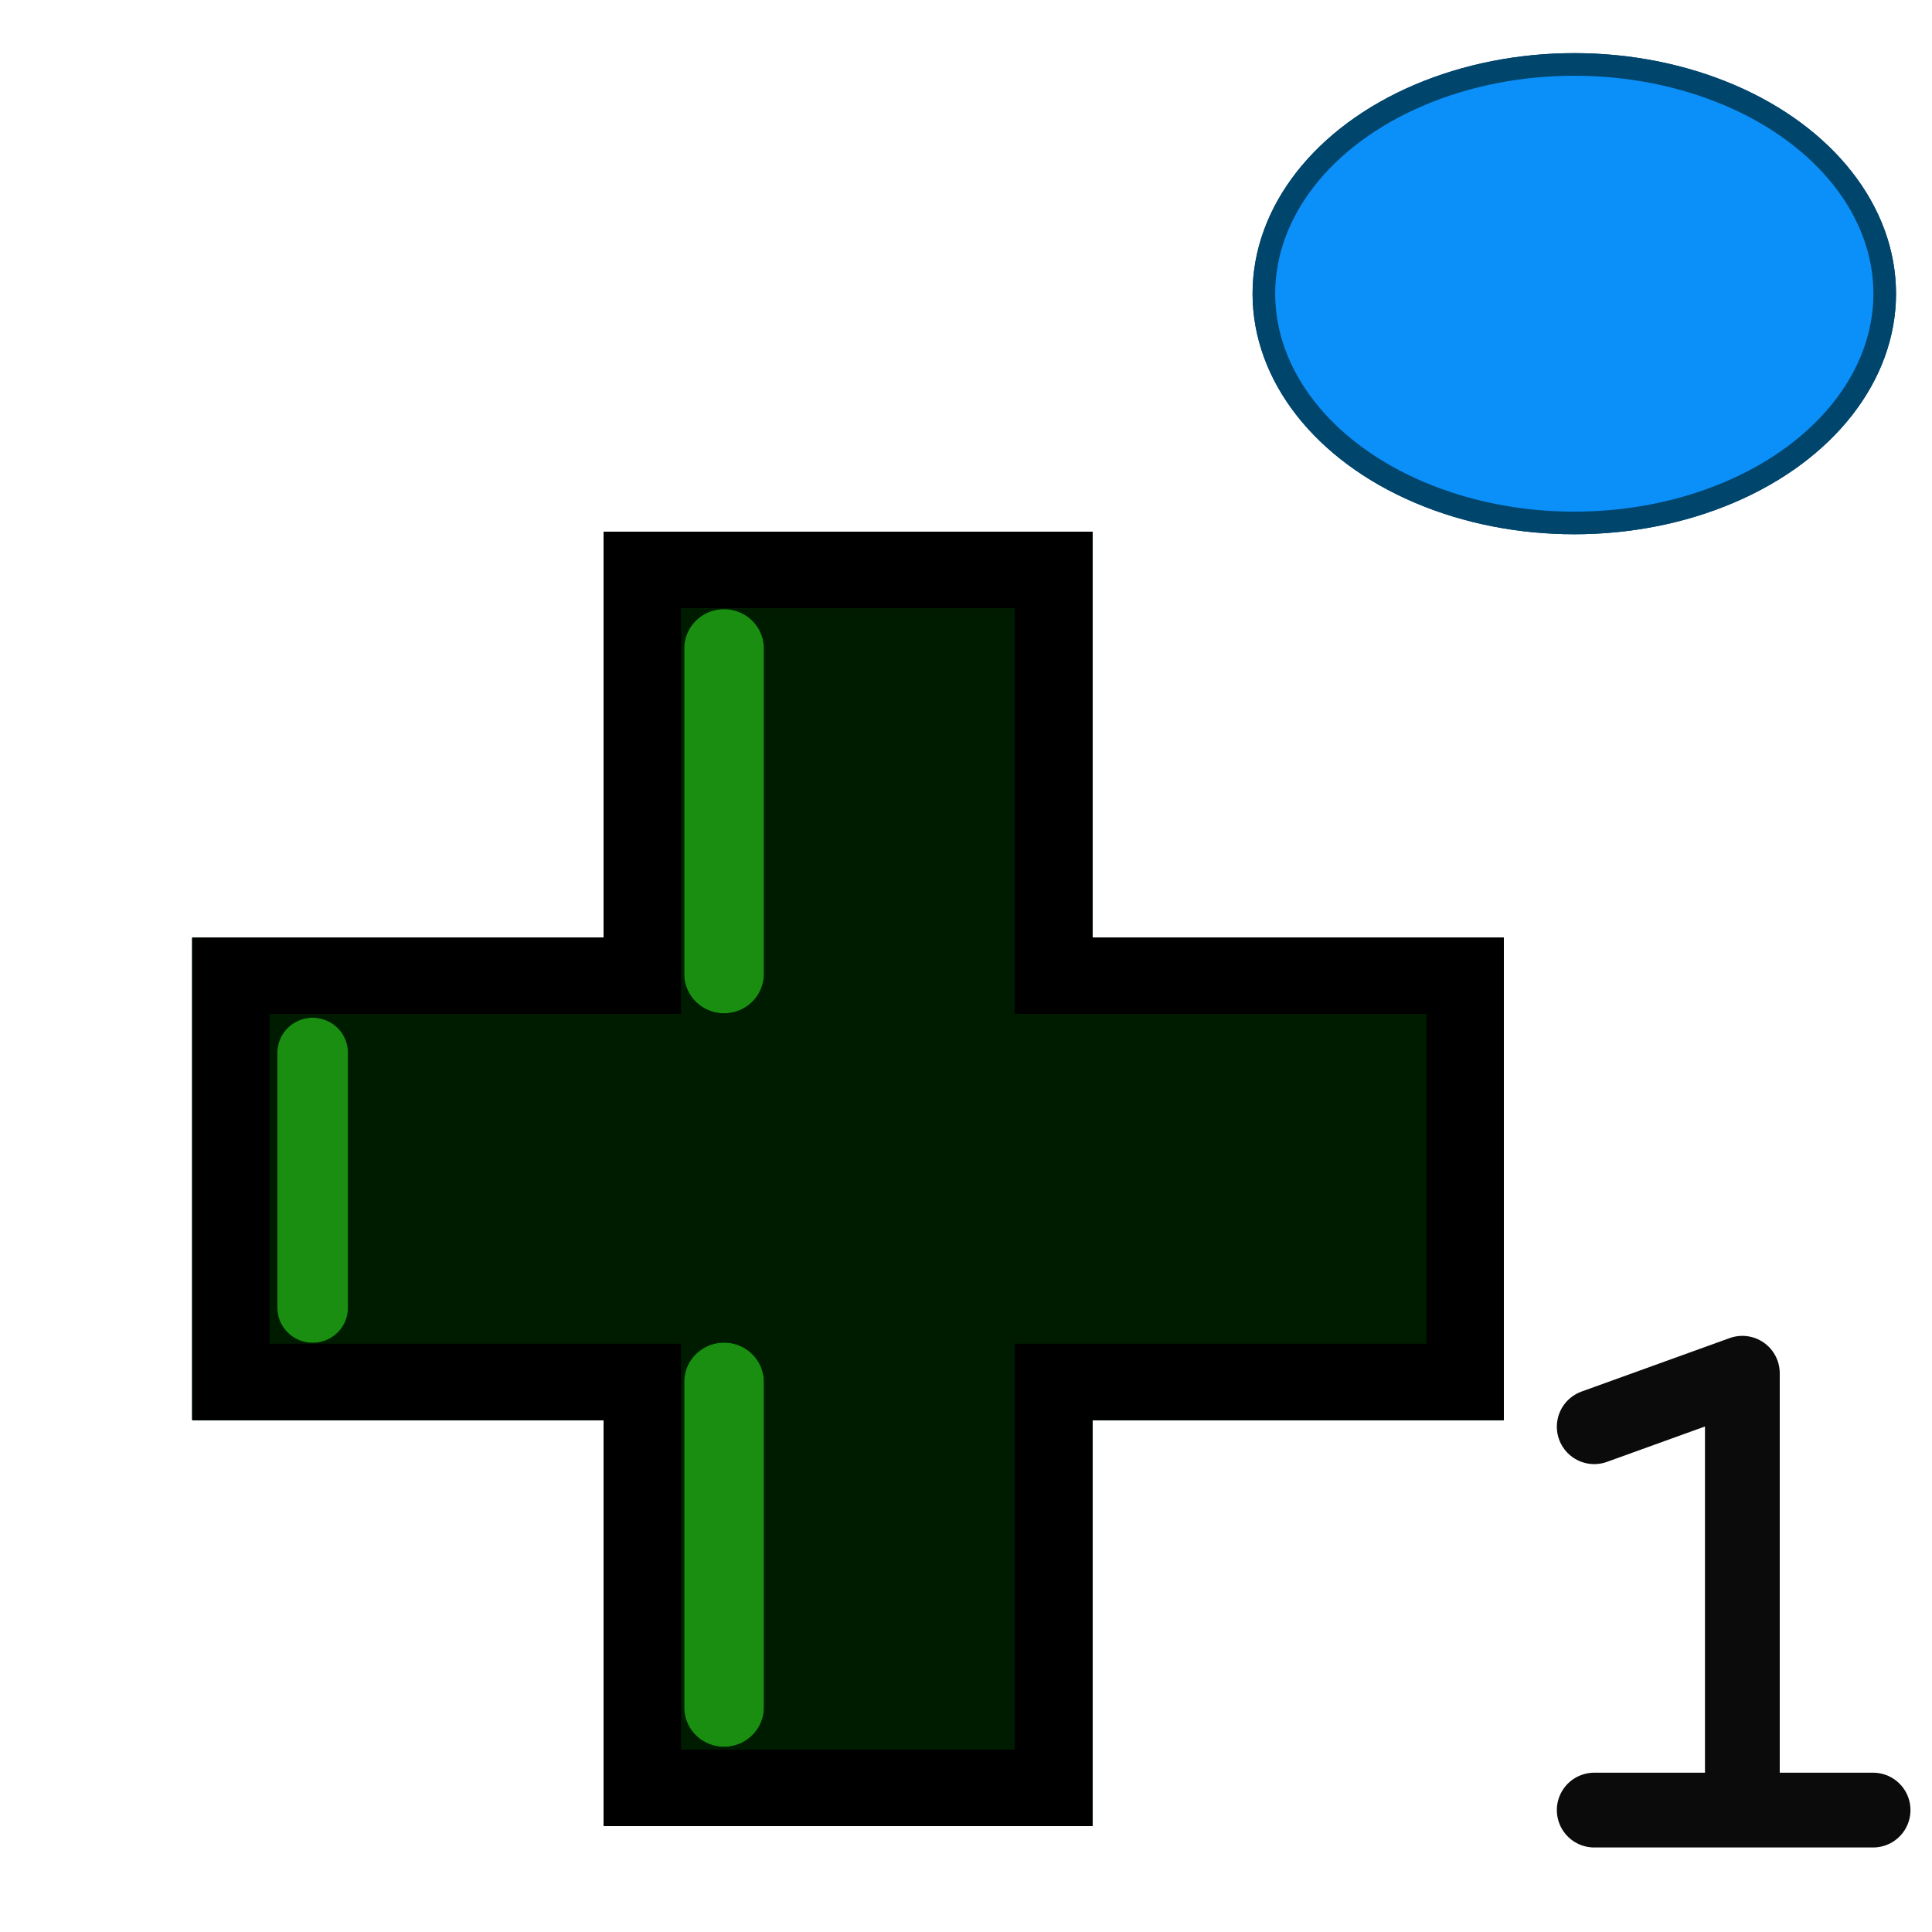 <svg xmlns="http://www.w3.org/2000/svg" height="100" viewBox="0 0 100 100" width="100"><filter color-interpolation-filters="sRGB" id="frozen">
		<feComposite in2="SourceGraphic" k1="0" k2="1" operator="arithmetic" result="composite1" />
		<feColorMatrix in="composite1" result="colormatrix1" type="saturate" values="0" />
		<feFlood flood-color="#00c0db" result="flood1" />
		<feBlend in="flood1" in2="colormatrix1" mode="screen" result="blend1" />
		<feBlend in2="blend1" mode="multiply" result="blend2" />
		<feColorMatrix in="blend2" result="colormatrix2" type="saturate" values="1" />
		<feComposite in="colormatrix2" in2="SourceGraphic" k2="1" operator="in" result="composite2" /></filter><g filter="url(#frozen)" transform="matrix(1.006 0 0 .993 9.289 -3.6)"><path d="m23.813 96.825v-21.167h-21.167v-21.167h21.167v-21.167h21.167v21.167h21.167v21.167h-21.167v21.167z" fill="#27c204" stroke="#005a1d" stroke-width="3.969" /><g fill="none" stroke="#fff" stroke-linecap="round"><path d="m28.019 75.658v16.968" opacity=".7" stroke-width="4.103" /><path d="m6.853 58.489v13.313" opacity=".7" stroke-width="3.635" /><path d="m28.019 37.426v16.968" opacity=".7" stroke-width="4.103" /></g></g><g filter="url(#frozen)" transform="matrix(1.006 0 0 .993 9.289 -3.6)"><path d="m23.813 96.825v-21.167h-21.167v-21.167h21.167v-21.167h21.167v21.167h21.167v21.167h-21.167v21.167z" fill="#27c204" stroke="#005a1d" stroke-width="3.969" /><g fill="none" stroke="#fff" stroke-linecap="round"><path d="m28.019 75.658v16.968" opacity=".7" stroke-width="4.103" /><path d="m6.853 58.489v13.313" opacity=".7" stroke-width="3.635" /><path d="m28.019 37.426v16.968" opacity=".7" stroke-width="4.103" /></g></g><filter color-interpolation-filters="sRGB" id="frozen1">
		<feComposite in2="SourceGraphic" k1="0" k2="1" operator="arithmetic" result="composite1" />
		<feColorMatrix in="composite1" result="colormatrix1" type="saturate" values="0" />
		<feFlood flood-color="#00c0db" result="flood1" />
		<feBlend in="flood1" in2="colormatrix1" mode="screen" result="blend1" />
		<feBlend in2="blend1" mode="multiply" result="blend2" />
		<feColorMatrix in="blend2" result="colormatrix2" type="saturate" values="1" />
		<feComposite in="colormatrix2" in2="SourceGraphic" k2="1" operator="in" result="composite2" /></filter><g filter="url(#frozen1)" transform="matrix(1.006 0 0 .993 9.289 -3.6)"><path d="m23.813 96.825v-21.167h-21.167v-21.167h21.167v-21.167h21.167v21.167h21.167v21.167h-21.167v21.167z" fill="#27c204" stroke="#005a1d" stroke-width="3.969" /><g fill="none" stroke="#fff" stroke-linecap="round"><path d="m28.019 75.658v16.968" opacity=".7" stroke-width="4.103" /><path d="m6.853 58.489v13.313" opacity=".7" stroke-width="3.635" /><path d="m28.019 37.426v16.968" opacity=".7" stroke-width="4.103" /></g></g><g filter="url(#frozen1)" transform="matrix(1.006 0 0 .993 9.289 -3.6)"><path d="m23.813 96.825v-21.167h-21.167v-21.167h21.167v-21.167h21.167v21.167h21.167v21.167h-21.167v21.167z" fill="#27c204" stroke="#005a1d" stroke-width="3.969" /><g fill="none" stroke="#fff" stroke-linecap="round"><path d="m28.019 75.658v16.968" opacity=".7" stroke-width="4.103" /><path d="m6.853 58.489v13.313" opacity=".7" stroke-width="3.635" /><path d="m28.019 37.426v16.968" opacity=".7" stroke-width="4.103" /></g></g><filter color-interpolation-filters="sRGB" id="a"><feColorMatrix in="SourceGraphic" result="colormatrix" values="1 0 0 0 0 0 1 0 0 0 0 0 1 0 0 -0.212 -0.715 -0.072 1 0" /><feComposite in="SourceGraphic" in2="colormatrix" k2="1" k3="0" k4="0" operator="arithmetic" result="composite" /><feGaussianBlur result="blur1" stdDeviation="5 .01" /><feGaussianBlur in="composite" result="blur2" stdDeviation=".01 5" /><feBlend in="blur2" in2="blur1" mode="darken" result="blend" /></filter><g transform="matrix(.39 0 0 .39 62.027 -80.654)"><ellipse cx="49.893" cy="245.784" fill="#0b8ff9" rx="41.199" ry="30.427" stroke="#00456c" stroke-linejoin="round" stroke-width="3" /><path d="m-83.976 208.449c0 2.865-13.213.858-19.058.858-5.845 0-18.668.897-18.668-1.968s10.298-6.005 16.143-6.005c5.845 0 21.583 4.251 21.583 7.116z" fill="#f6fbff" filter="url(#a)" transform="matrix(.83 -.558 .558 .83 0 0)" /></g><filter color-interpolation-filters="sRGB" id="frozen2">
		<feComposite in2="SourceGraphic" k1="0" k2="1" operator="arithmetic" result="composite1" />
		<feColorMatrix in="composite1" result="colormatrix1" type="saturate" values="0" />
		<feFlood flood-color="#00c0db" result="flood1" />
		<feBlend in="flood1" in2="colormatrix1" mode="screen" result="blend1" />
		<feBlend in2="blend1" mode="multiply" result="blend2" />
		<feColorMatrix in="blend2" result="colormatrix2" type="saturate" values="1" />
		<feComposite in="colormatrix2" in2="SourceGraphic" k2="1" operator="in" result="composite2" /></filter><g filter="url(#frozen2)" transform="matrix(1.006 0 0 .993 9.289 -3.6)"><path d="m23.813 96.825v-21.167h-21.167v-21.167h21.167v-21.167h21.167v21.167h21.167v21.167h-21.167v21.167z" fill="#27c204" stroke="#005a1d" stroke-width="3.969" /><g fill="none" stroke="#fff" stroke-linecap="round"><path d="m28.019 75.658v16.968" opacity=".7" stroke-width="4.103" /><path d="m6.853 58.489v13.313" opacity=".7" stroke-width="3.635" /><path d="m28.019 37.426v16.968" opacity=".7" stroke-width="4.103" /></g></g><g filter="url(#frozen2)" transform="matrix(1.006 0 0 .993 9.289 -3.6)"><path d="m23.813 96.825v-21.167h-21.167v-21.167h21.167v-21.167h21.167v21.167h21.167v21.167h-21.167v21.167z" fill="#27c204" stroke="#005a1d" stroke-width="3.969" /><g fill="none" stroke="#fff" stroke-linecap="round"><path d="m28.019 75.658v16.968" opacity=".7" stroke-width="4.103" /><path d="m6.853 58.489v13.313" opacity=".7" stroke-width="3.635" /><path d="m28.019 37.426v16.968" opacity=".7" stroke-width="4.103" /></g></g><filter color-interpolation-filters="sRGB" id="frozen11">
		<feComposite in2="SourceGraphic" k1="0" k2="1" operator="arithmetic" result="composite1" />
		<feColorMatrix in="composite1" result="colormatrix1" type="saturate" values="0" />
		<feFlood flood-color="#00c0db" result="flood1" />
		<feBlend in="flood1" in2="colormatrix1" mode="screen" result="blend1" />
		<feBlend in2="blend1" mode="multiply" result="blend2" />
		<feColorMatrix in="blend2" result="colormatrix2" type="saturate" values="1" />
		<feComposite in="colormatrix2" in2="SourceGraphic" k2="1" operator="in" result="composite2" /></filter><g filter="url(#frozen11)" transform="matrix(1.006 0 0 .993 9.289 -3.6)"><path d="m23.813 96.825v-21.167h-21.167v-21.167h21.167v-21.167h21.167v21.167h21.167v21.167h-21.167v21.167z" fill="#27c204" stroke="#005a1d" stroke-width="3.969" /><g fill="none" stroke="#fff" stroke-linecap="round"><path d="m28.019 75.658v16.968" opacity=".7" stroke-width="4.103" /><path d="m6.853 58.489v13.313" opacity=".7" stroke-width="3.635" /><path d="m28.019 37.426v16.968" opacity=".7" stroke-width="4.103" /></g></g><g filter="url(#frozen11)" transform="matrix(1.006 0 0 .993 9.289 -3.6)"><path d="m23.813 96.825v-21.167h-21.167v-21.167h21.167v-21.167h21.167v21.167h21.167v21.167h-21.167v21.167z" fill="#27c204" stroke="#005a1d" stroke-width="3.969" /><g fill="none" stroke="#fff" stroke-linecap="round"><path d="m28.019 75.658v16.968" opacity=".7" stroke-width="4.103" /><path d="m6.853 58.489v13.313" opacity=".7" stroke-width="3.635" /><path d="m28.019 37.426v16.968" opacity=".7" stroke-width="4.103" /></g></g><filter color-interpolation-filters="sRGB" id="b"><feColorMatrix in="SourceGraphic" result="colormatrix" values="1 0 0 0 0 0 1 0 0 0 0 0 1 0 0 -0.212 -0.715 -0.072 1 0" /><feComposite in="SourceGraphic" in2="colormatrix" k2="1" k3="0" k4="0" operator="arithmetic" result="composite" /><feGaussianBlur result="blur1" stdDeviation="5 .01" /><feGaussianBlur in="composite" result="blur2" stdDeviation=".01 5" /><feBlend in="blur2" in2="blur1" mode="darken" result="blend" /></filter><g transform="matrix(.39 0 0 .39 62.027 -80.654)"><ellipse cx="49.893" cy="245.784" fill="#0b8ff9" rx="41.199" ry="30.427" stroke="#00456c" stroke-linejoin="round" stroke-width="3" /><path d="m-83.976 208.449c0 2.865-13.213.858-19.058.858-5.845 0-18.668.897-18.668-1.968s10.298-6.005 16.143-6.005c5.845 0 21.583 4.251 21.583 7.116z" fill="#f6fbff" filter="url(#b)" transform="matrix(.83 -.558 .558 .83 0 0)" /></g><path d="m82.517 93.69h14.434-6.767v-22.611l-7.667 2.768 7.667-2.768v22.611z" stroke="#0b0b0b" stroke-linecap="round" stroke-linejoin="round" stroke-width="3.87" /></svg>